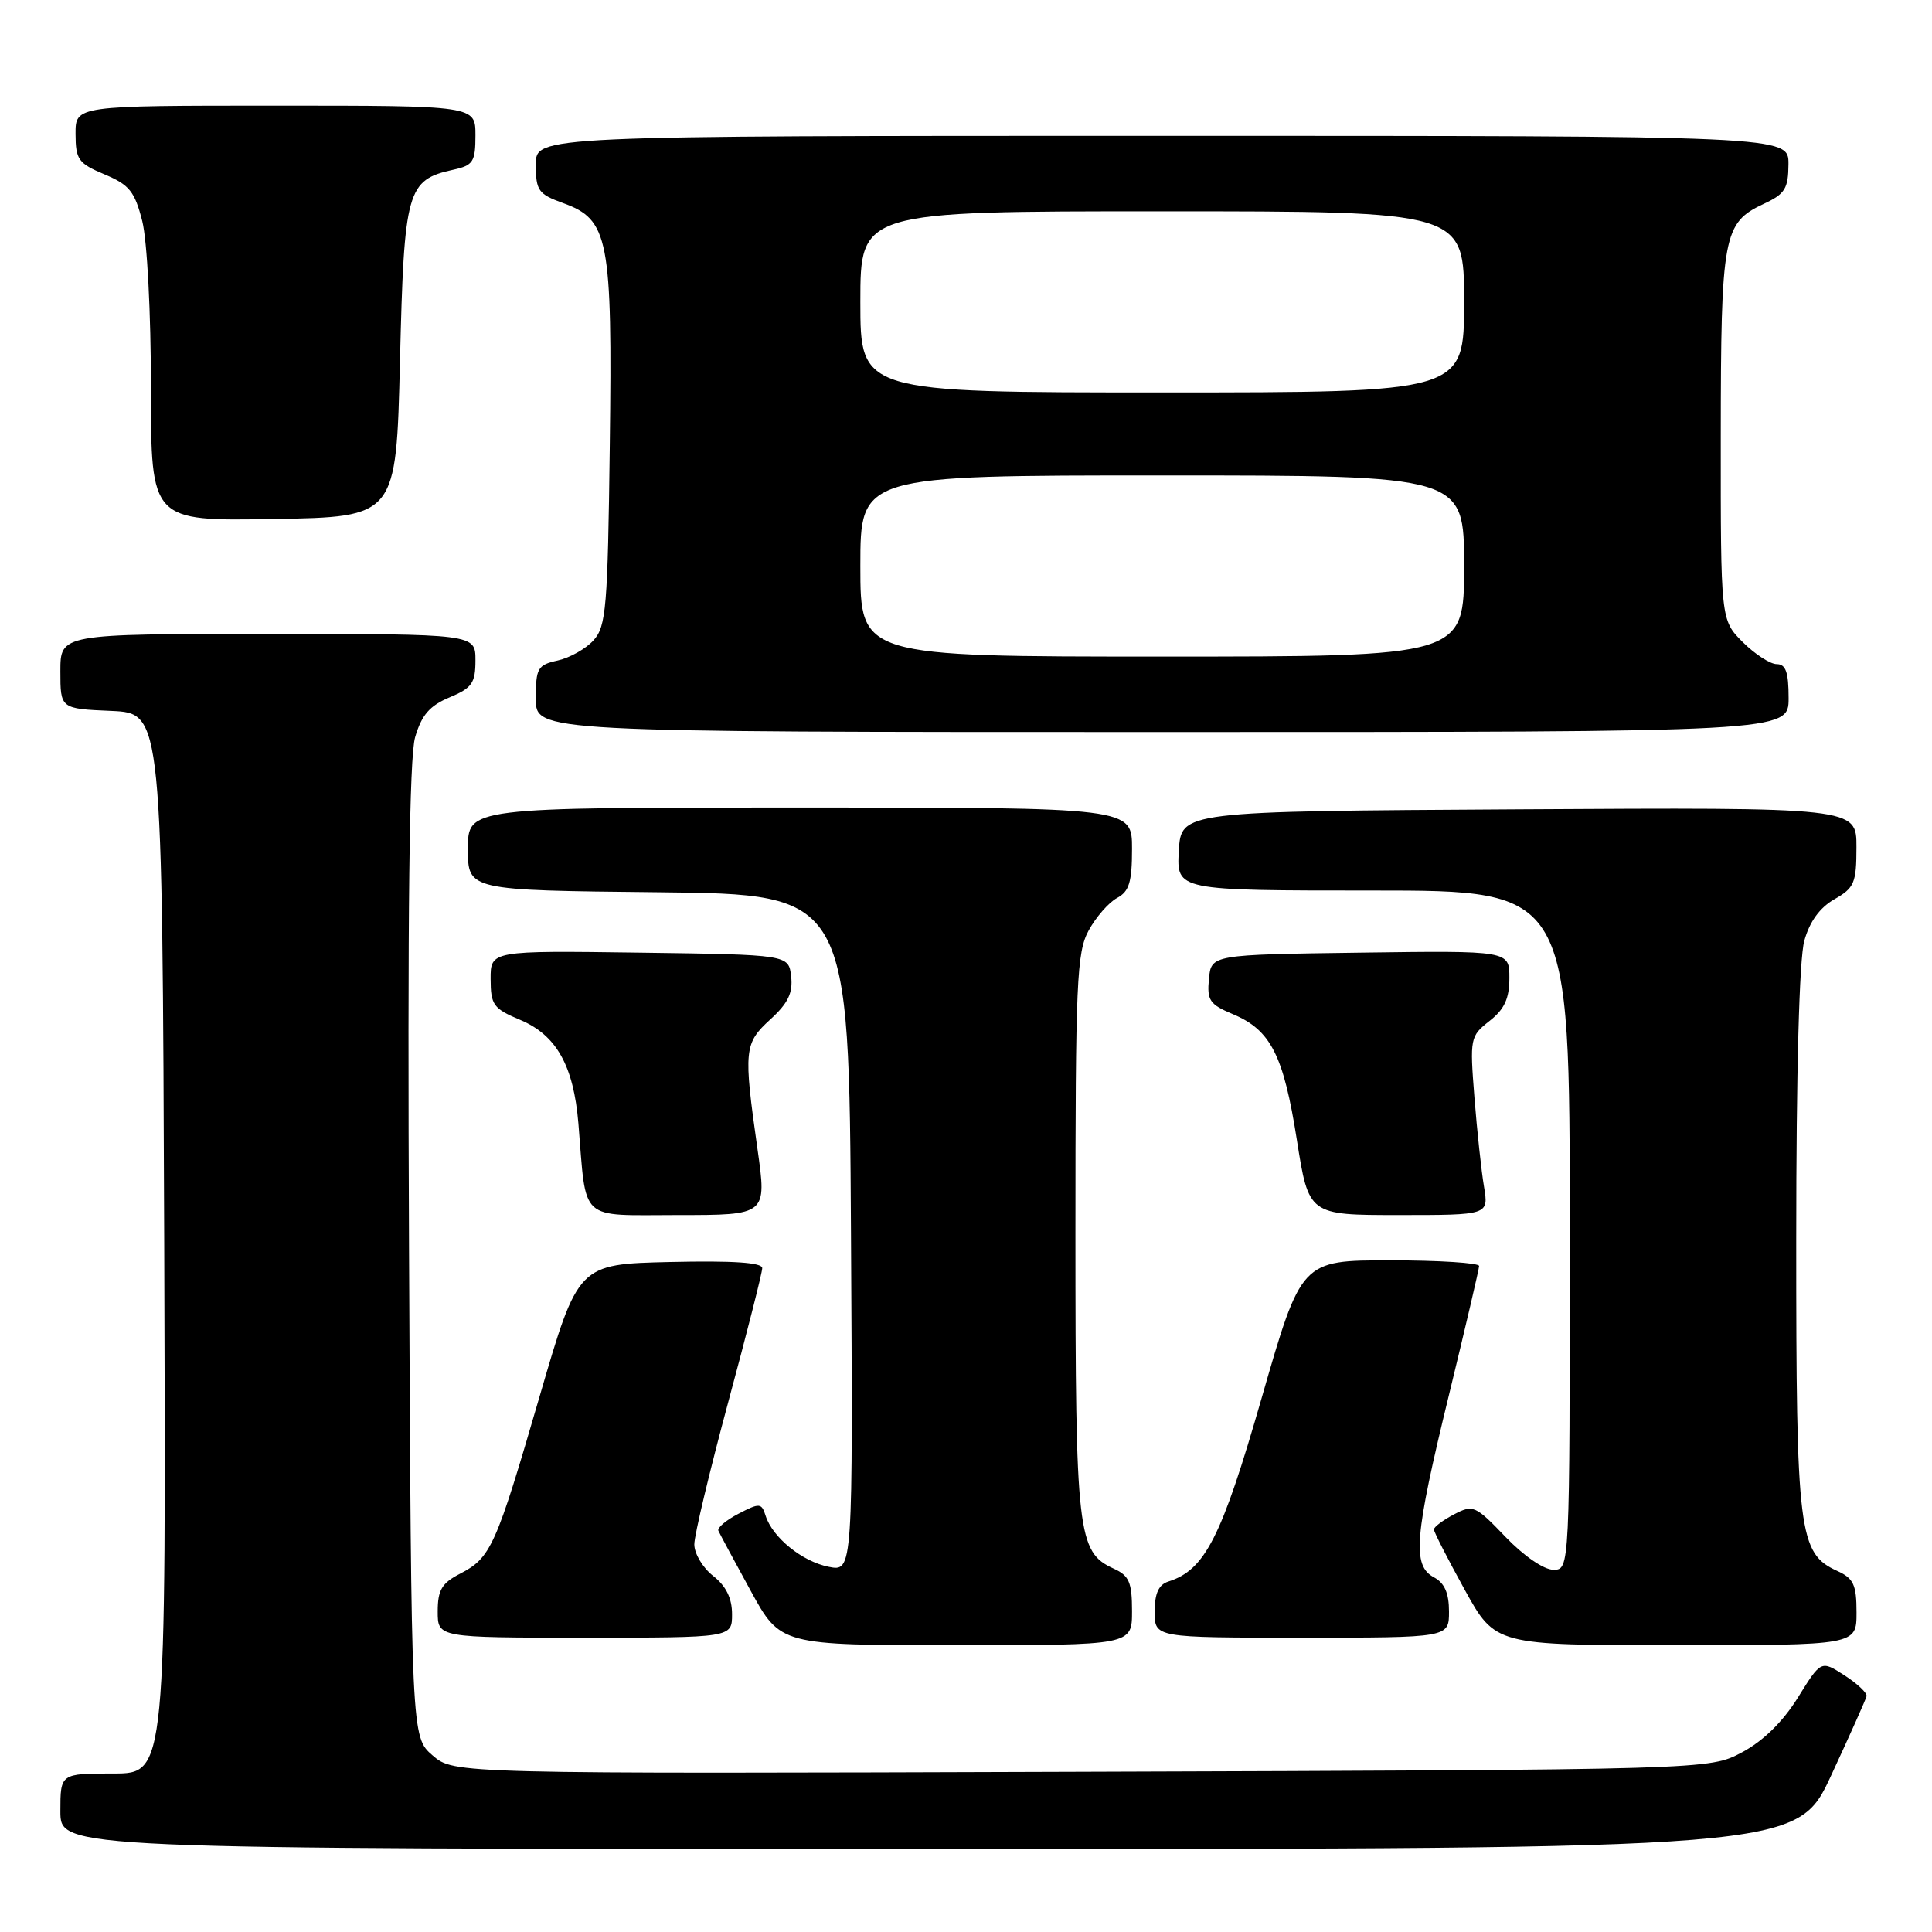 <?xml version="1.0" encoding="UTF-8" standalone="no"?>
<!DOCTYPE svg PUBLIC "-//W3C//DTD SVG 1.1//EN" "http://www.w3.org/Graphics/SVG/1.1/DTD/svg11.dtd" >
<svg xmlns="http://www.w3.org/2000/svg" xmlns:xlink="http://www.w3.org/1999/xlink" version="1.1" viewBox="0 0 256 256">
 <g >
 <path fill="currentColor"
d=" M 242.64 235.25 C 245.13 229.89 247.24 225.16 247.33 224.75 C 247.42 224.33 246.11 223.09 244.40 221.99 C 241.30 219.99 241.30 219.99 238.23 224.94 C 236.23 228.15 233.64 230.69 230.83 232.19 C 226.50 234.50 226.50 234.50 143.33 234.77 C 60.16 235.04 60.16 235.04 57.33 232.61 C 54.50 230.17 54.50 230.17 54.20 165.84 C 53.99 120.66 54.23 100.36 55.01 97.67 C 55.87 94.74 56.93 93.51 59.56 92.41 C 62.55 91.16 63.00 90.51 63.00 87.49 C 63.00 84.00 63.00 84.00 35.50 84.00 C 8.00 84.00 8.00 84.00 8.00 88.95 C 8.00 93.91 8.00 93.91 14.75 94.20 C 21.50 94.50 21.50 94.50 21.76 164.75 C 22.01 235.00 22.01 235.00 15.01 235.00 C 8.00 235.00 8.00 235.00 8.00 240.00 C 8.00 245.00 8.00 245.00 123.06 245.00 C 238.12 245.00 238.12 245.00 242.64 235.25 Z  M 150.00 213.48 C 150.00 209.66 149.62 208.78 147.57 207.85 C 142.77 205.66 142.50 203.26 142.50 163.50 C 142.50 130.07 142.67 126.19 144.26 123.28 C 145.23 121.51 146.92 119.58 148.01 118.99 C 149.62 118.13 150.00 116.90 150.00 112.46 C 150.00 107.00 150.00 107.00 106.00 107.00 C 62.00 107.00 62.00 107.00 62.00 112.48 C 62.00 117.97 62.00 117.97 87.25 118.23 C 112.50 118.50 112.50 118.50 112.76 163.38 C 113.02 208.25 113.02 208.25 109.81 207.61 C 106.29 206.91 102.37 203.73 101.45 200.85 C 100.91 199.14 100.66 199.12 97.87 200.57 C 96.22 201.42 95.01 202.44 95.19 202.83 C 95.36 203.22 97.28 206.79 99.46 210.77 C 103.42 218.00 103.42 218.00 126.71 218.00 C 150.00 218.00 150.00 218.00 150.00 213.48 Z  M 246.00 213.66 C 246.00 209.98 245.61 209.14 243.45 208.16 C 238.33 205.83 238.00 203.17 238.01 164.28 C 238.01 142.05 238.41 127.05 239.08 124.66 C 239.78 122.12 241.13 120.27 243.06 119.16 C 245.71 117.66 245.99 117.00 245.99 112.24 C 246.00 106.98 246.00 106.98 201.25 107.24 C 156.50 107.50 156.50 107.50 156.20 112.75 C 155.90 118.00 155.90 118.00 181.95 118.00 C 208.00 118.00 208.00 118.00 208.00 163.00 C 208.00 208.00 208.00 208.00 205.83 208.00 C 204.57 208.00 201.90 206.17 199.48 203.64 C 195.48 199.47 195.19 199.34 192.65 200.67 C 191.19 201.44 190.00 202.33 190.00 202.66 C 190.00 202.99 191.83 206.57 194.07 210.63 C 198.14 218.00 198.14 218.00 222.07 218.00 C 246.00 218.00 246.00 218.00 246.00 213.66 Z  M 97.00 213.89 C 97.00 211.77 96.21 210.16 94.50 208.82 C 93.12 207.74 92.00 205.86 92.00 204.64 C 92.00 203.42 94.03 194.93 96.50 185.77 C 98.97 176.62 101.00 168.63 101.00 168.03 C 101.00 167.29 97.13 167.03 88.81 167.22 C 76.61 167.50 76.61 167.50 71.51 185.00 C 65.70 204.95 65.05 206.41 60.97 208.52 C 58.54 209.77 58.00 210.68 58.00 213.53 C 58.00 217.00 58.00 217.00 77.50 217.00 C 97.00 217.00 97.00 217.00 97.00 213.89 Z  M 192.00 213.54 C 192.00 211.09 191.41 209.75 190.00 209.00 C 187.10 207.45 187.41 203.63 191.99 184.86 C 194.18 175.86 195.98 168.16 195.99 167.75 C 195.99 167.34 190.70 167.00 184.21 167.00 C 172.43 167.00 172.43 167.00 167.18 185.23 C 161.86 203.72 159.68 208.02 154.82 209.56 C 153.53 209.97 153.00 211.12 153.00 213.57 C 153.00 217.00 153.00 217.00 172.50 217.00 C 192.00 217.00 192.00 217.00 192.00 213.54 Z  M 100.37 152.25 C 98.51 139.11 98.59 138.26 102.08 135.07 C 104.42 132.94 105.08 131.57 104.83 129.38 C 104.50 126.50 104.50 126.50 84.75 126.23 C 65.00 125.96 65.00 125.96 65.01 129.73 C 65.02 133.16 65.37 133.65 68.93 135.14 C 73.73 137.16 76.00 141.20 76.64 148.86 C 77.73 162.08 76.56 161.00 89.85 161.00 C 101.61 161.00 101.61 161.00 100.37 152.25 Z  M 196.64 157.25 C 196.29 155.19 195.72 149.87 195.37 145.43 C 194.75 137.56 194.80 137.30 197.37 135.28 C 199.35 133.73 200.00 132.31 200.00 129.58 C 200.00 125.96 200.00 125.96 180.25 126.23 C 160.50 126.50 160.50 126.50 160.19 129.71 C 159.92 132.55 160.28 133.09 163.36 134.38 C 168.38 136.48 170.07 139.80 171.84 151.03 C 173.41 161.00 173.41 161.00 185.34 161.00 C 197.26 161.00 197.26 161.00 196.64 157.25 Z  M 237.00 92.50 C 237.00 89.07 236.63 88.00 235.42 88.00 C 234.56 88.00 232.53 86.68 230.92 85.08 C 228.00 82.15 228.00 82.15 228.01 57.83 C 228.03 31.11 228.33 29.52 233.73 27.00 C 236.52 25.70 236.96 24.99 236.98 21.75 C 237.00 18.00 237.00 18.00 154.00 18.00 C 71.00 18.00 71.00 18.00 71.00 21.80 C 71.00 25.25 71.33 25.72 74.59 26.90 C 80.67 29.09 81.15 31.56 80.80 58.98 C 80.53 80.52 80.32 82.99 78.65 84.84 C 77.63 85.97 75.49 87.17 73.90 87.52 C 71.23 88.11 71.00 88.52 71.00 92.58 C 71.00 97.00 71.00 97.00 154.00 97.00 C 237.00 97.00 237.00 97.00 237.00 92.50 Z  M 53.00 47.85 C 53.55 25.12 53.91 23.84 60.10 22.48 C 62.70 21.91 63.00 21.43 63.00 17.92 C 63.00 14.00 63.00 14.00 36.50 14.00 C 10.00 14.00 10.00 14.00 10.01 17.75 C 10.02 21.15 10.38 21.65 13.86 23.11 C 17.15 24.49 17.85 25.37 18.85 29.30 C 19.50 31.90 20.00 41.50 20.00 51.47 C 20.00 69.05 20.00 69.05 36.25 68.77 C 52.50 68.50 52.50 68.50 53.00 47.85 Z  M 114.00 75.00 C 114.00 63.00 114.00 63.00 154.00 63.00 C 194.00 63.00 194.00 63.00 194.00 75.00 C 194.00 87.00 194.00 87.00 154.00 87.00 C 114.00 87.00 114.00 87.00 114.00 75.00 Z  M 114.00 40.00 C 114.00 28.00 114.00 28.00 154.00 28.00 C 194.00 28.00 194.00 28.00 194.00 40.00 C 194.00 52.00 194.00 52.00 154.00 52.00 C 114.00 52.00 114.00 52.00 114.00 40.00 Z "/>
</g>
</svg>